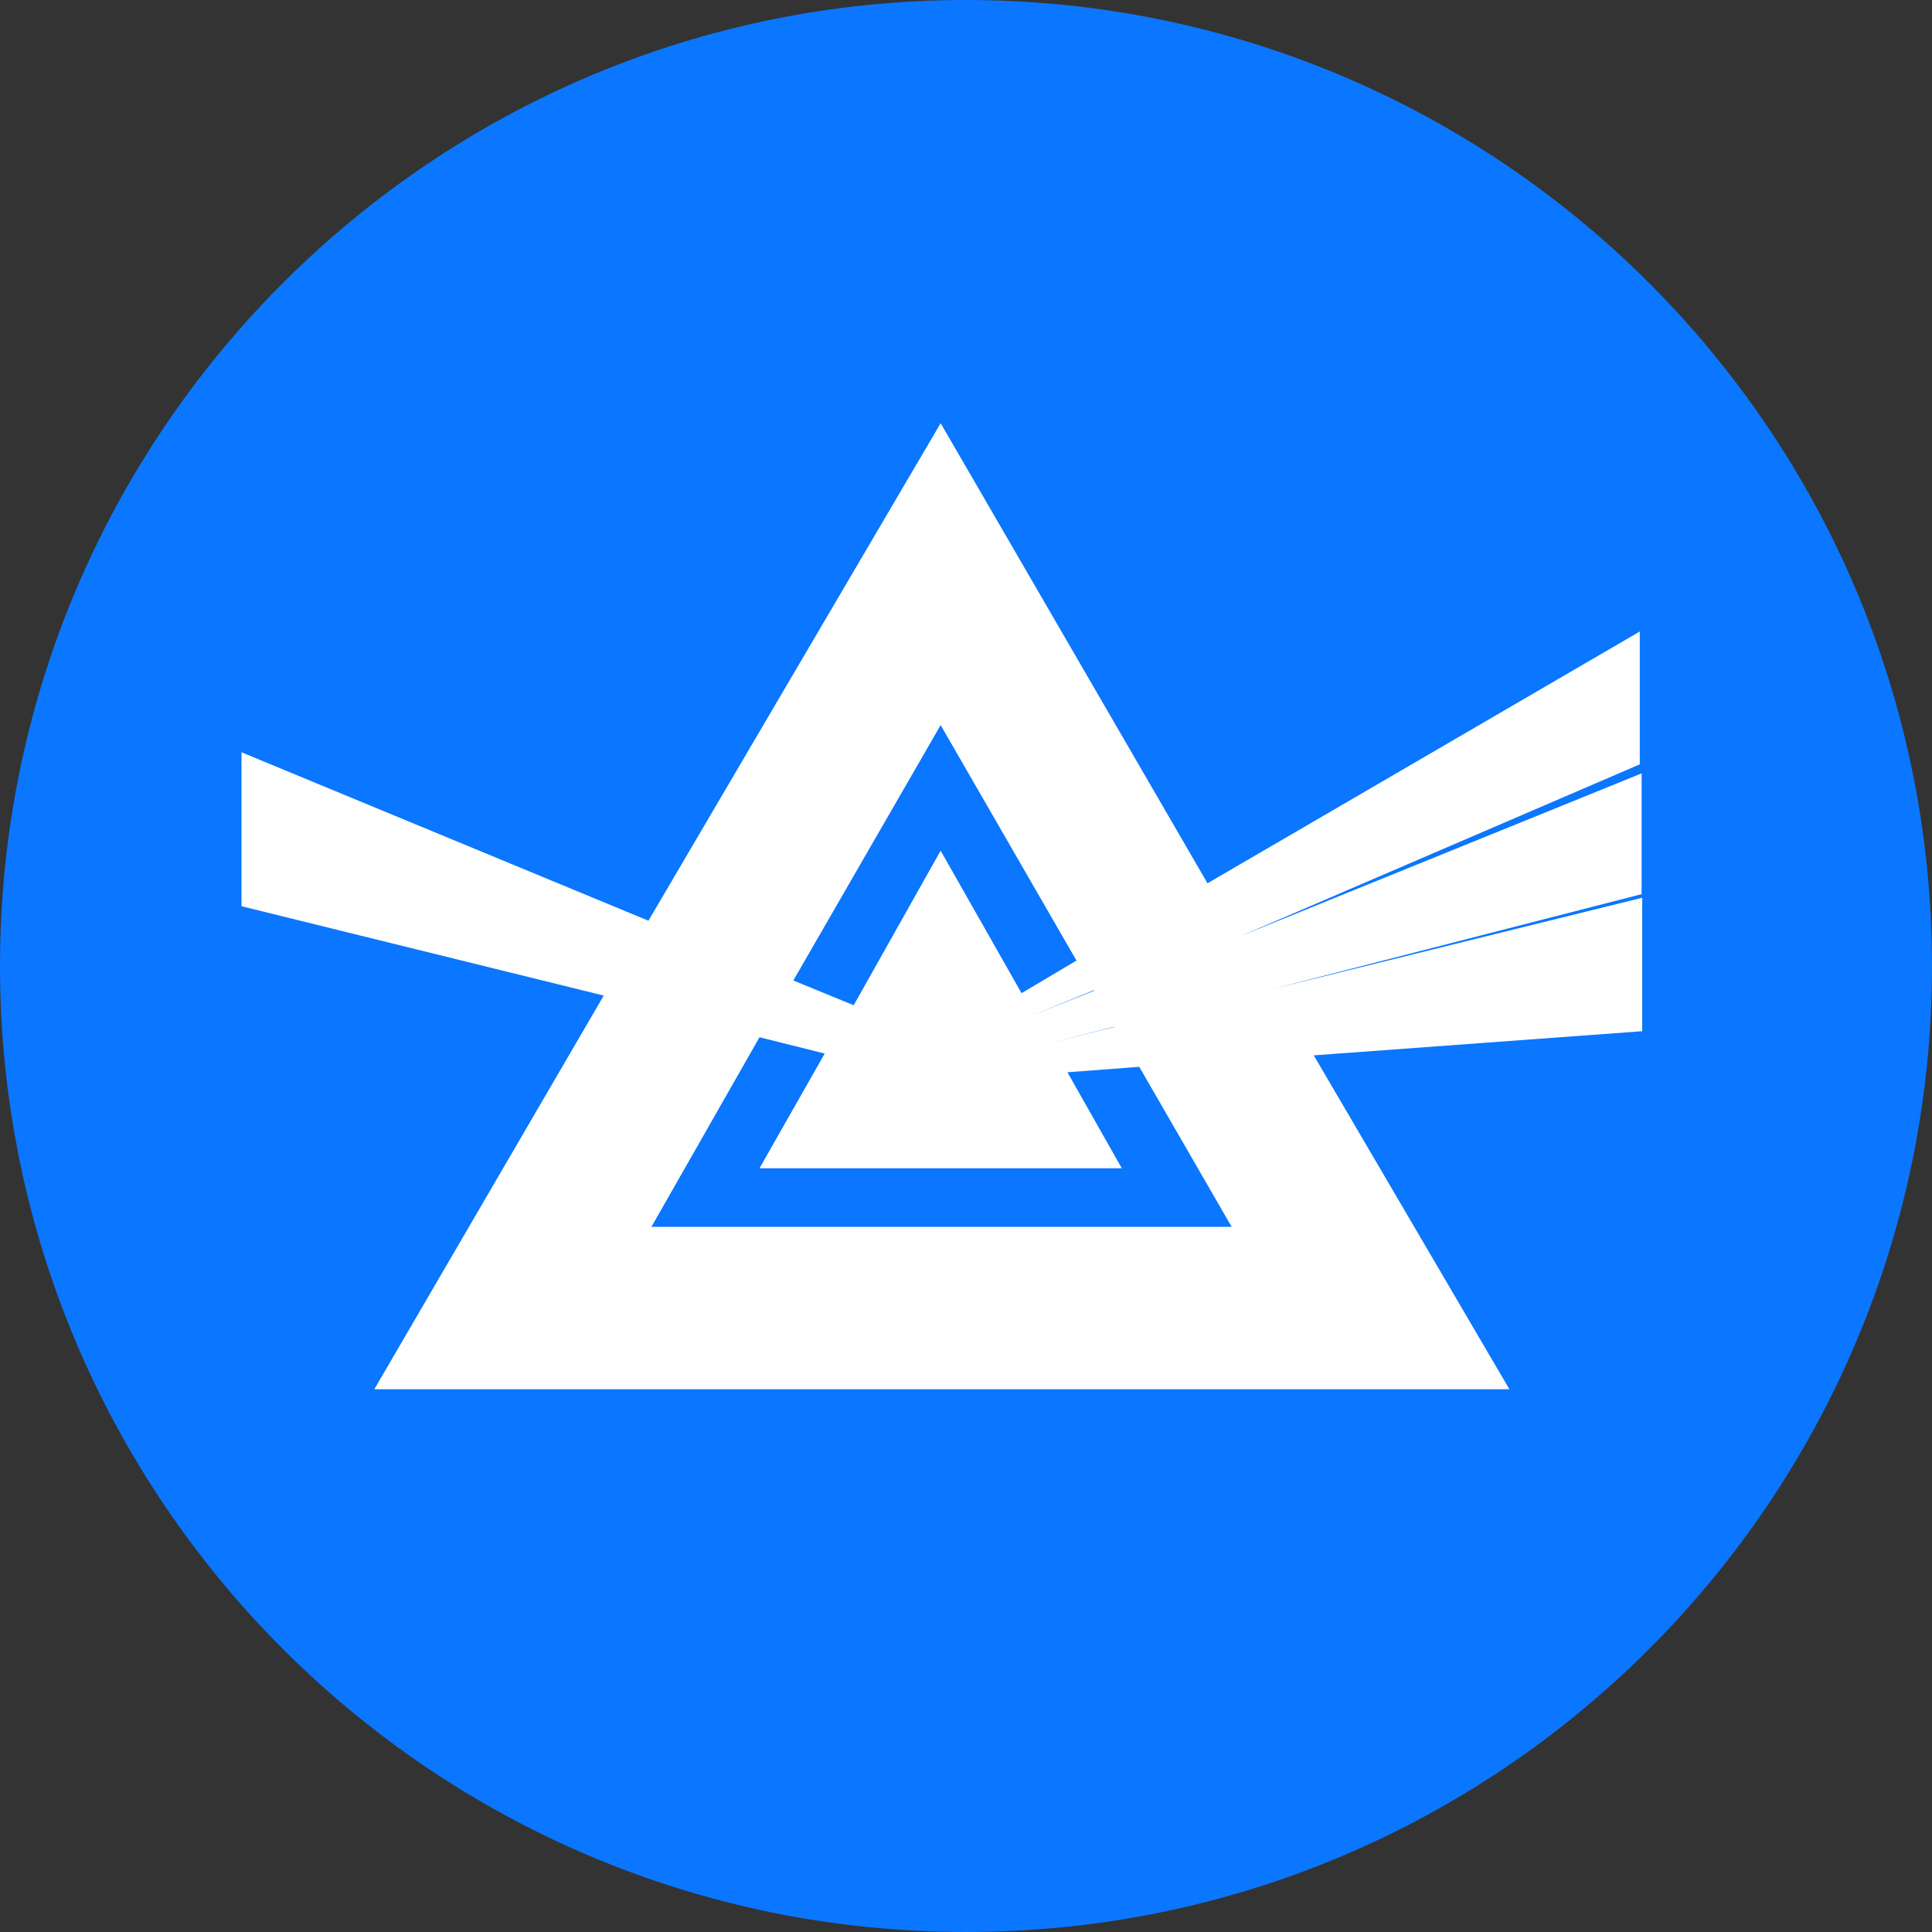 <svg width="220" height="220" viewBox="0 0 220 220" fill="none" xmlns="http://www.w3.org/2000/svg">
<rect x="0" y="0" width="220" height="220" fill="#333333" stroke="none"/>
<g clip-path="url(#clip0_108_65)">
<path d="M110 220C170.751 220 220 170.751 220 110C220 49.249 170.751 0 110 0C49.249 0 0 49.249 0 110C0 170.751 49.249 220 110 220Z" fill="#0B76FF"/>
<path d="M186.725 87.037V71.912L137.5 100.581L107.113 48.193V82.568L122.581 109.381L116.325 113.093L107.113 96.868L97.213 114.468L90.338 111.65L107.113 82.568V48.193L73.838 104.843L27.5 85.662V103.193L68.75 113.368L42.625 158.193H107.113V139.7H74.181L86.487 118.112L93.912 119.968L86.487 133.031H127.738L121.55 122.1L129.731 121.481L140.25 139.7H107.113V158.193H171.875L149.6 120.175L187 117.425V102.231L144.925 112.612L186.931 101.818V88.068L141.35 106.562L186.725 87.037ZM126.912 116.943L119.487 118.8L126.775 116.943H126.912ZM124.575 112.818L117.7 115.568L124.575 112.75V112.818Z" fill="white"/>
</g>
<defs>
<clipPath id="clip0_108_65">
<rect width="220" height="220" fill="white"/>
</clipPath>
</defs>
</svg>
